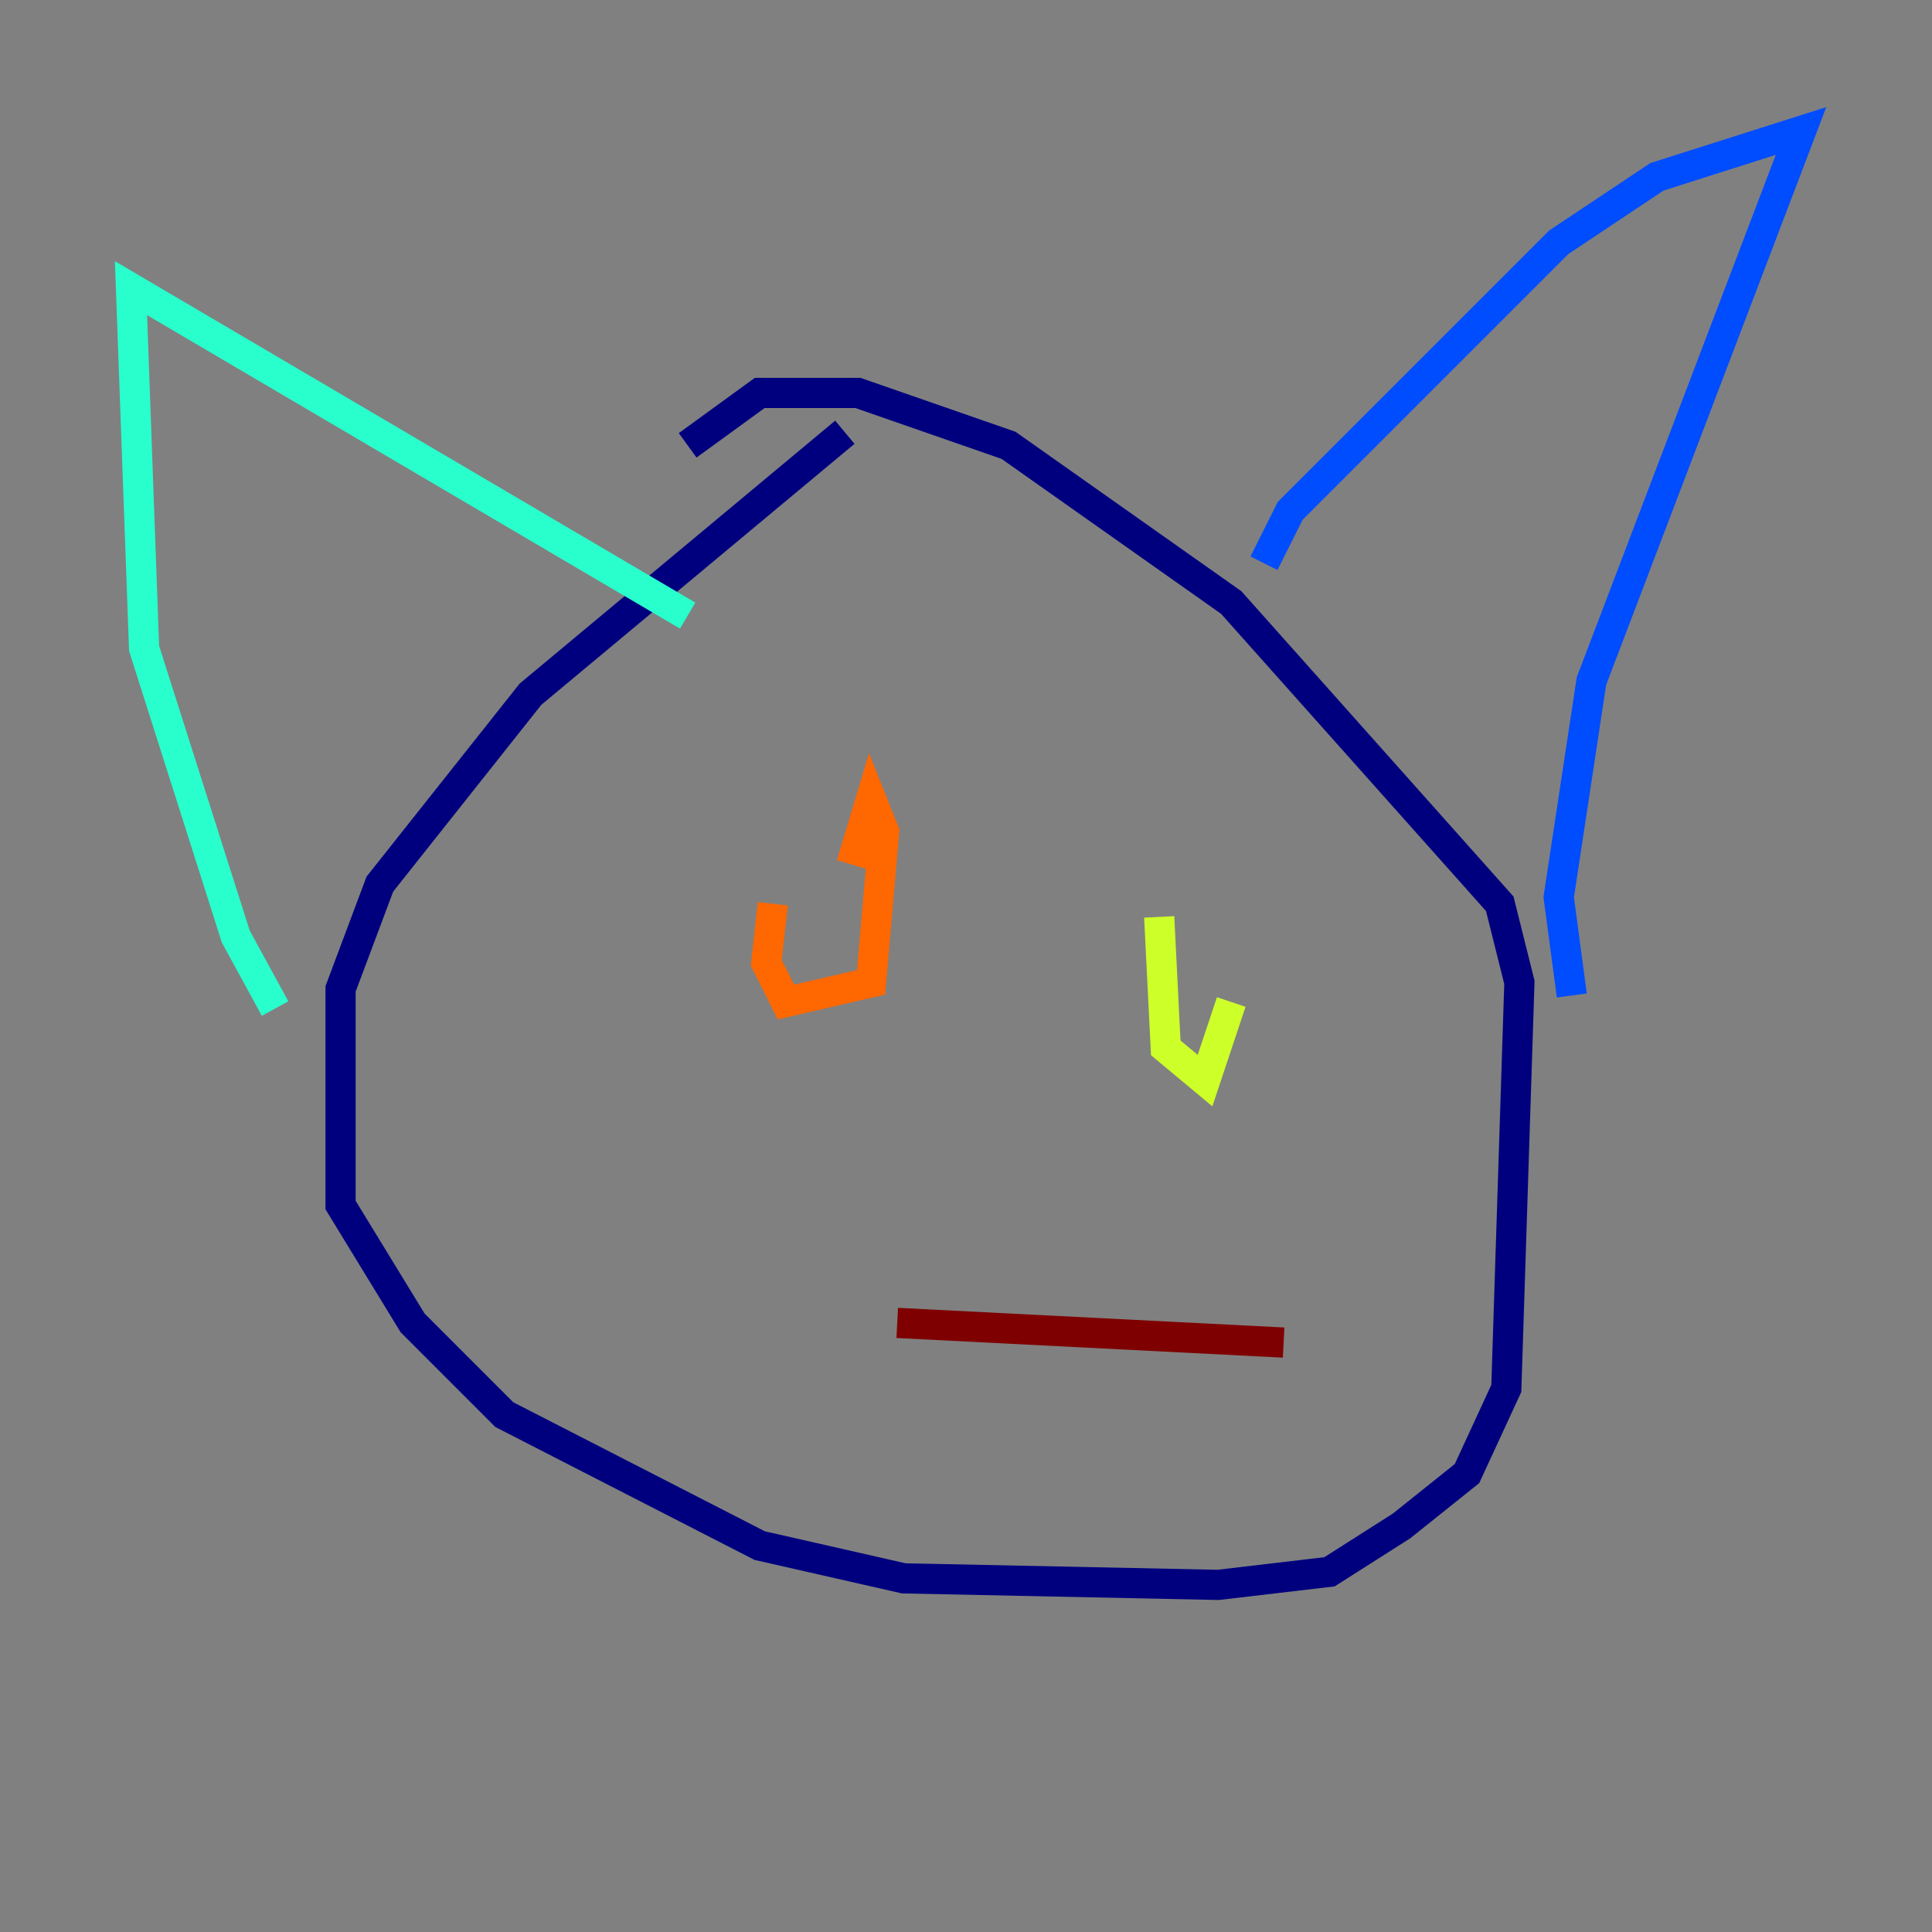 <?xml version="1.0" encoding="utf-8" ?>
<svg baseProfile="tiny" height="128" version="1.2" viewBox="0,0,128,128" width="128" xmlns="http://www.w3.org/2000/svg" xmlns:ev="http://www.w3.org/2001/xml-events" xmlns:xlink="http://www.w3.org/1999/xlink"><rect x="0" y="0" width="128" height="128" fill="#808080" stroke="none"/><defs /><polyline fill="none" points="55.973,28.637 35.146,45.993 25.166,58.576 22.563,65.519 22.563,79.837 27.336,87.647 33.41,93.722 50.332,102.4 59.878,104.57 80.705,105.003 88.081,104.136 92.854,101.098 97.193,97.627 99.797,91.986 100.664,65.085 99.363,59.878 81.573,39.919 66.82,29.505 56.841,26.034 50.332,26.034 45.559,29.505" stroke="#00007f" stroke-width="2" /><polyline fill="none" points="83.742,37.315 85.478,33.844 103.268,16.054 109.776,11.715 119.322,8.678 105.437,45.125 103.268,59.444 104.136,65.953" stroke="#004cff" stroke-width="2" /><polyline fill="none" points="45.559,40.786 8.678,19.091 9.546,42.956 15.62,62.047 18.224,66.82" stroke="#29ffcd" stroke-width="2" /><polyline fill="none" points="76.8,60.746 77.234,69.424 79.837,71.593 81.573,66.386" stroke="#cdff29" stroke-width="2" /><polyline fill="none" points="51.2,59.878 50.766,63.783 52.068,66.386 57.709,65.085 58.576,55.105 57.709,52.936 56.407,57.275" stroke="#ff6700" stroke-width="2" /><polyline fill="none" points="59.444,87.647 85.044,88.949" stroke="#7f0000" stroke-width="2" /></svg>
